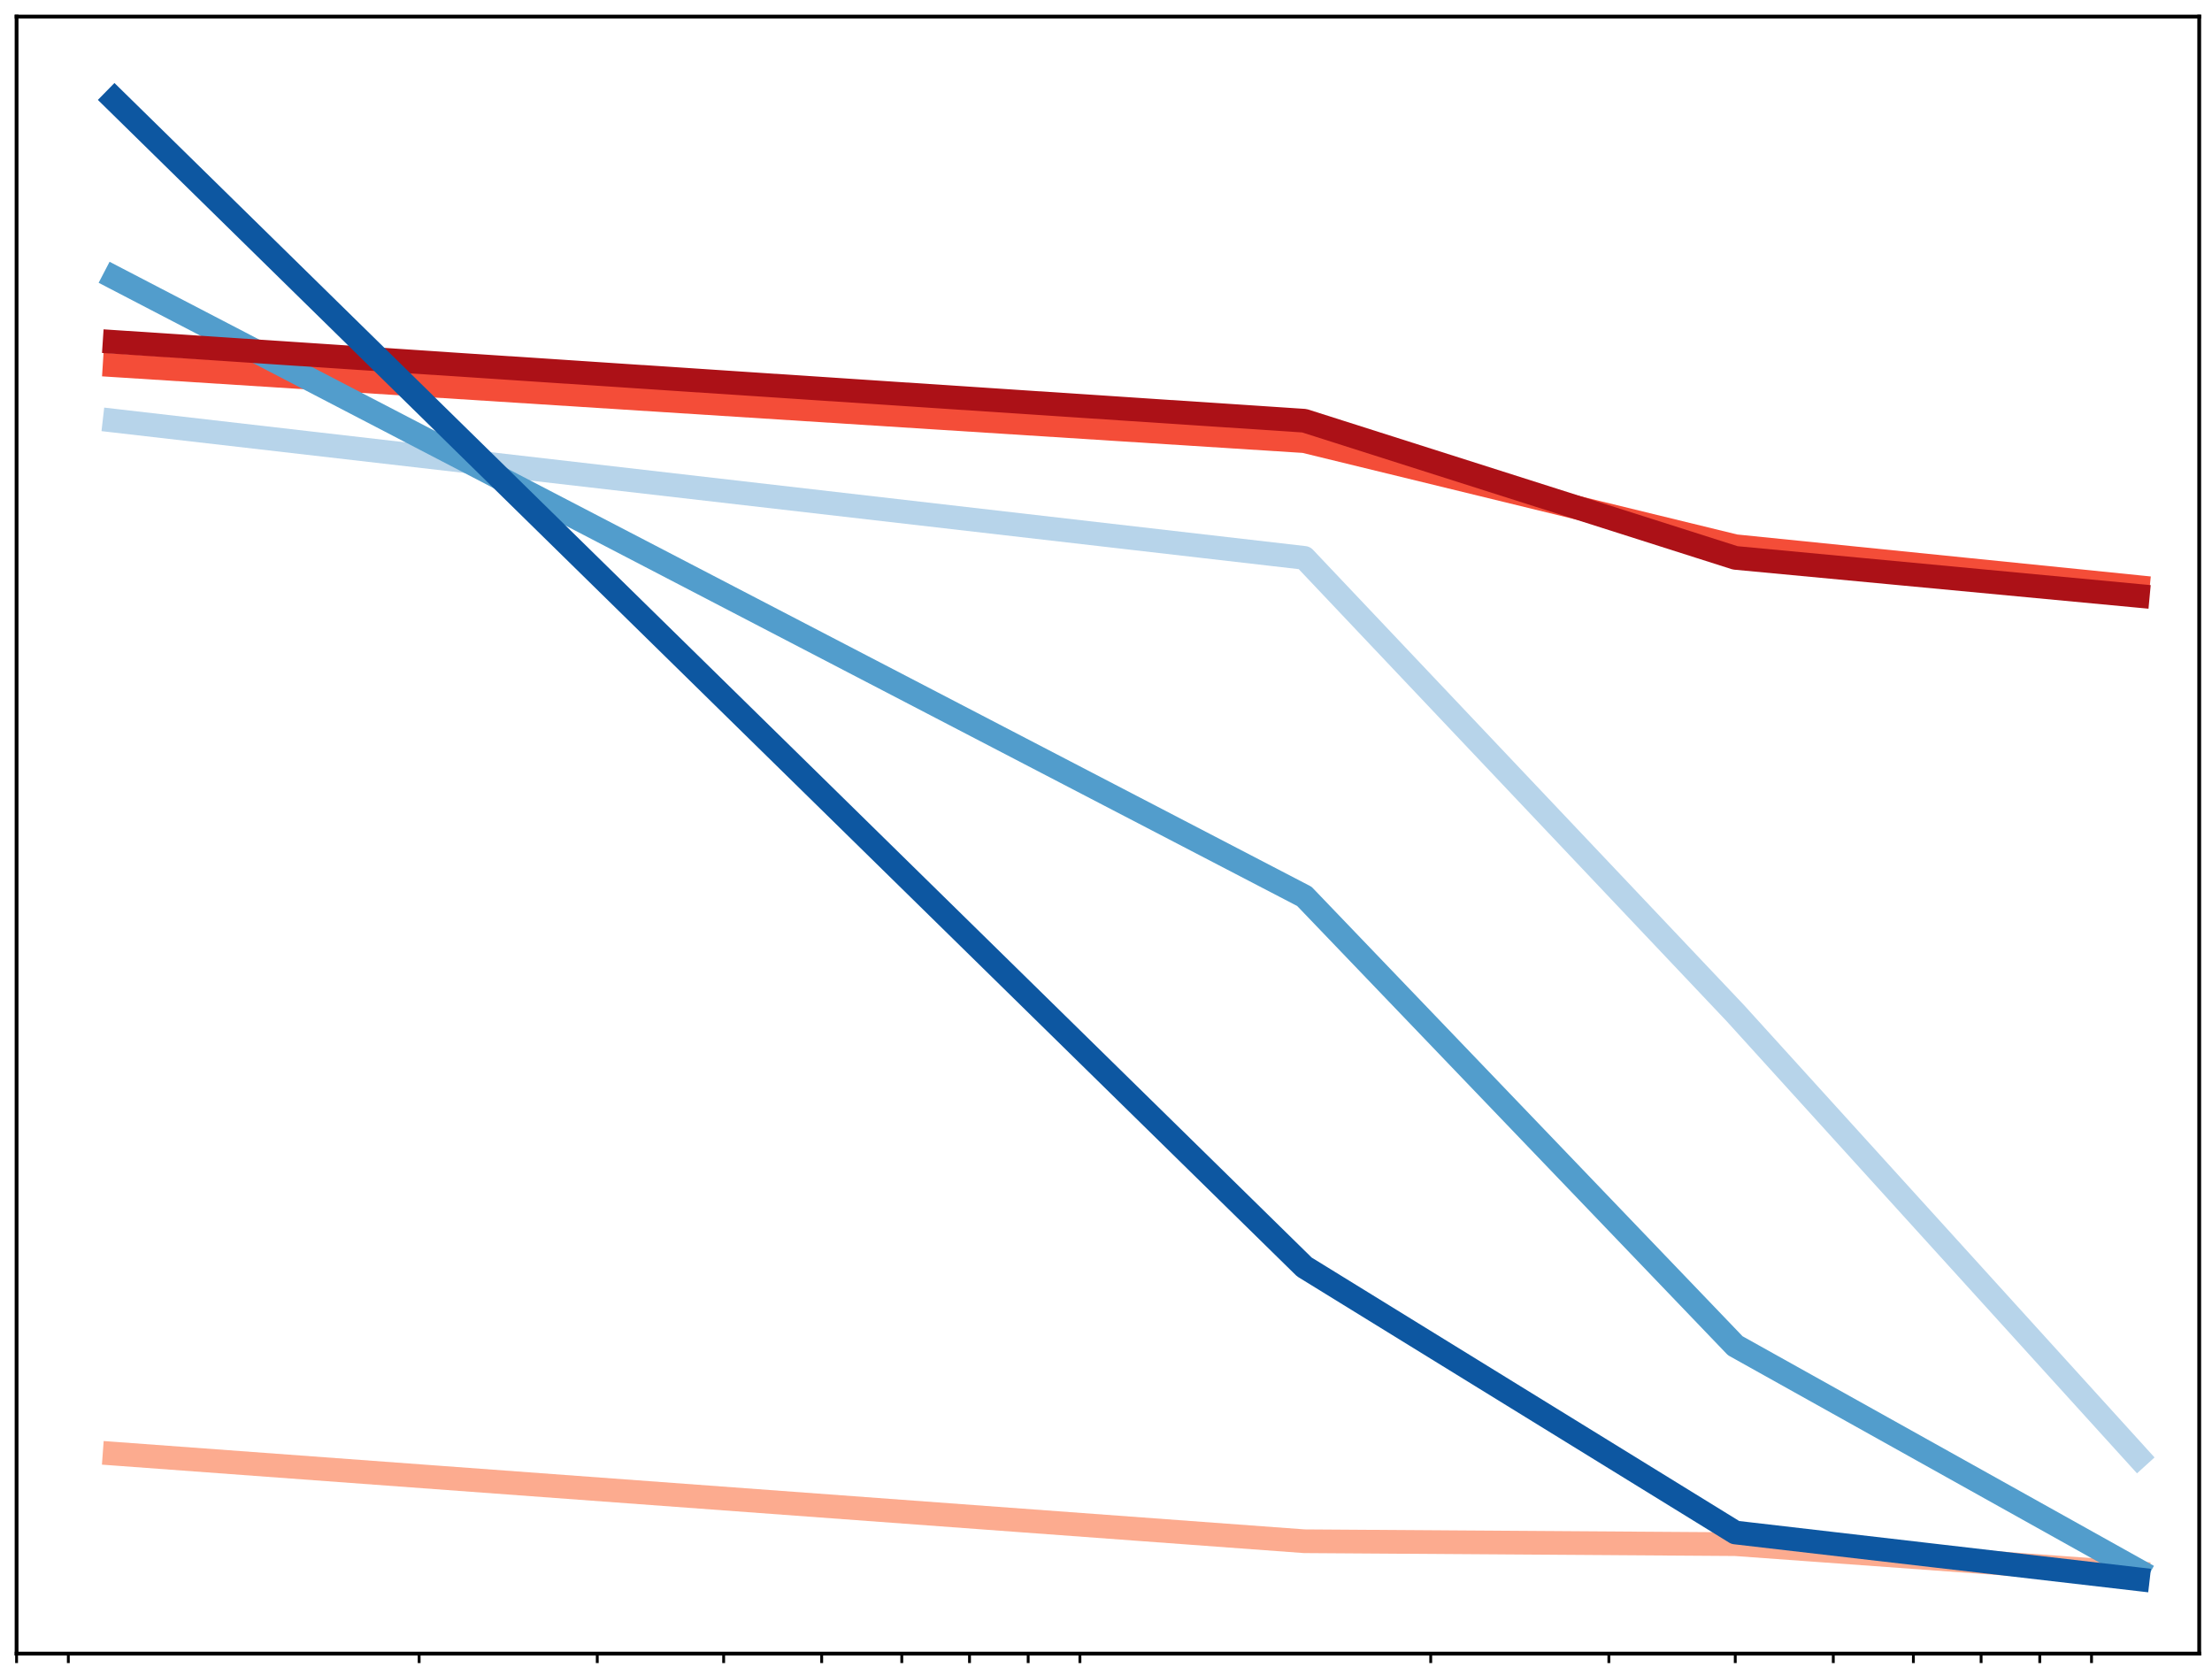 <?xml version="1.0" encoding="utf-8" standalone="no"?>
<!DOCTYPE svg PUBLIC "-//W3C//DTD SVG 1.1//EN"
  "http://www.w3.org/Graphics/SVG/1.1/DTD/svg11.dtd">
<!-- Created with matplotlib (http://matplotlib.org/) -->
<svg height="352pt" version="1.1" viewBox="0 0 467 352" width="467pt" xmlns="http://www.w3.org/2000/svg" xmlns:xlink="http://www.w3.org/1999/xlink">
 <defs>
  <style type="text/css">
*{stroke-linecap:butt;stroke-linejoin:round;}
  </style>
 </defs>
 <g id="figure_1">
  <g id="patch_1">
   <path d="M 0 352.6 
L 467.8 352.6 
L 467.8 0 
L 0 0 
z
" style="fill:#ffffff;"/>
  </g>
  <g id="axes_1">
   <g id="patch_2">
    <path d="M 3.5 349.1 
L 464.3 349.1 
L 464.3 3.5 
L 3.5 3.5 
z
" style="fill:#ffffff;"/>
   </g>
   <g id="matplotlib.axis_1">
    <g id="xtick_1">
     <g id="line2d_1">
      <defs>
       <path d="M 0 0 
L 0 2 
" id="m77ad85ed74" style="stroke:#000000;stroke-width:0.6;"/>
      </defs>
      <g>
       <use style="stroke:#000000;stroke-width:0.6;" x="3.5" xlink:href="#m77ad85ed74" y="349.1"/>
      </g>
     </g>
    </g>
    <g id="xtick_2">
     <g id="line2d_2">
      <g>
       <use style="stroke:#000000;stroke-width:0.6;" x="14.425" xlink:href="#m77ad85ed74" y="349.1"/>
      </g>
     </g>
    </g>
    <g id="xtick_3">
     <g id="line2d_3">
      <g>
       <use style="stroke:#000000;stroke-width:0.6;" x="88.488" xlink:href="#m77ad85ed74" y="349.1"/>
      </g>
     </g>
    </g>
    <g id="xtick_4">
     <g id="line2d_4">
      <g>
       <use style="stroke:#000000;stroke-width:0.6;" x="126.096" xlink:href="#m77ad85ed74" y="349.1"/>
      </g>
     </g>
    </g>
    <g id="xtick_5">
     <g id="line2d_5">
      <g>
       <use style="stroke:#000000;stroke-width:0.6;" x="152.779" xlink:href="#m77ad85ed74" y="349.1"/>
      </g>
     </g>
    </g>
    <g id="xtick_6">
     <g id="line2d_6">
      <g>
       <use style="stroke:#000000;stroke-width:0.6;" x="173.476" xlink:href="#m77ad85ed74" y="349.1"/>
      </g>
     </g>
    </g>
    <g id="xtick_7">
     <g id="line2d_7">
      <g>
       <use style="stroke:#000000;stroke-width:0.6;" x="190.387" xlink:href="#m77ad85ed74" y="349.1"/>
      </g>
     </g>
    </g>
    <g id="xtick_8">
     <g id="line2d_8">
      <g>
       <use style="stroke:#000000;stroke-width:0.6;" x="204.685" xlink:href="#m77ad85ed74" y="349.1"/>
      </g>
     </g>
    </g>
    <g id="xtick_9">
     <g id="line2d_9">
      <g>
       <use style="stroke:#000000;stroke-width:0.6;" x="217.07" xlink:href="#m77ad85ed74" y="349.1"/>
      </g>
     </g>
    </g>
    <g id="xtick_10">
     <g id="line2d_10">
      <g>
       <use style="stroke:#000000;stroke-width:0.6;" x="227.994" xlink:href="#m77ad85ed74" y="349.1"/>
      </g>
     </g>
    </g>
    <g id="xtick_11">
     <g id="line2d_11">
      <g>
       <use style="stroke:#000000;stroke-width:0.6;" x="302.058" xlink:href="#m77ad85ed74" y="349.1"/>
      </g>
     </g>
    </g>
    <g id="xtick_12">
     <g id="line2d_12">
      <g>
       <use style="stroke:#000000;stroke-width:0.6;" x="339.666" xlink:href="#m77ad85ed74" y="349.1"/>
      </g>
     </g>
    </g>
    <g id="xtick_13">
     <g id="line2d_13">
      <g>
       <use style="stroke:#000000;stroke-width:0.6;" x="366.349" xlink:href="#m77ad85ed74" y="349.1"/>
      </g>
     </g>
    </g>
    <g id="xtick_14">
     <g id="line2d_14">
      <g>
       <use style="stroke:#000000;stroke-width:0.6;" x="387.046" xlink:href="#m77ad85ed74" y="349.1"/>
      </g>
     </g>
    </g>
    <g id="xtick_15">
     <g id="line2d_15">
      <g>
       <use style="stroke:#000000;stroke-width:0.6;" x="403.957" xlink:href="#m77ad85ed74" y="349.1"/>
      </g>
     </g>
    </g>
    <g id="xtick_16">
     <g id="line2d_16">
      <g>
       <use style="stroke:#000000;stroke-width:0.6;" x="418.254" xlink:href="#m77ad85ed74" y="349.1"/>
      </g>
     </g>
    </g>
    <g id="xtick_17">
     <g id="line2d_17">
      <g>
       <use style="stroke:#000000;stroke-width:0.6;" x="430.64" xlink:href="#m77ad85ed74" y="349.1"/>
      </g>
     </g>
    </g>
    <g id="xtick_18">
     <g id="line2d_18">
      <g>
       <use style="stroke:#000000;stroke-width:0.6;" x="441.564" xlink:href="#m77ad85ed74" y="349.1"/>
      </g>
     </g>
    </g>
   </g>
   <g id="matplotlib.axis_2"/>
   <g id="line2d_19">
    <path clip-path="url(#pddc53f6e47)" d="M 24.197 306.901 
L 275.375 325.382 
L 366.349 325.998 
L 451.337 332.159 
" style="fill:none;stroke:#fcab8f;stroke-linecap:square;stroke-width:5;"/>
   </g>
   <g id="line2d_20">
    <path clip-path="url(#pddc53f6e47)" d="M 24.197 88.822 
L 275.375 117.776 
L 366.349 213.879 
L 451.337 307.517 
" style="fill:none;stroke:#b7d4ea;stroke-linecap:square;stroke-width:5;"/>
   </g>
   <g id="line2d_21">
    <path clip-path="url(#pddc53f6e47)" d="M 24.197 77.117 
L 275.375 93.134 
L 366.349 115.312 
L 451.337 123.936 
" style="fill:none;stroke:#f44d38;stroke-linecap:square;stroke-width:5;"/>
   </g>
   <g id="line2d_22">
    <path clip-path="url(#pddc53f6e47)" d="M 24.197 58.636 
L 275.375 189.237 
L 366.349 284.107 
L 451.337 331.543 
" style="fill:none;stroke:#529dcc;stroke-linecap:square;stroke-width:5;"/>
   </g>
   <g id="line2d_23">
    <path clip-path="url(#pddc53f6e47)" d="M 24.197 72.189 
L 275.375 88.822 
L 366.349 117.776 
L 451.337 125.784 
" style="fill:none;stroke:#ac1117;stroke-linecap:square;stroke-width:5;"/>
   </g>
   <g id="line2d_24">
    <path clip-path="url(#pddc53f6e47)" d="M 24.197 21.057 
L 275.375 267.474 
L 366.349 323.534 
L 451.337 333.391 
" style="fill:none;stroke:#0d57a1;stroke-linecap:square;stroke-width:5;"/>
   </g>
   <g id="patch_3">
    <path d="M 3.5 349.1 
L 3.5 3.5 
" style="fill:none;stroke:#000000;stroke-linecap:square;stroke-linejoin:miter;stroke-width:0.8;"/>
   </g>
   <g id="patch_4">
    <path d="M 464.3 349.1 
L 464.3 3.5 
" style="fill:none;stroke:#000000;stroke-linecap:square;stroke-linejoin:miter;stroke-width:0.8;"/>
   </g>
   <g id="patch_5">
    <path d="M 3.5 349.1 
L 464.3 349.1 
" style="fill:none;stroke:#000000;stroke-linecap:square;stroke-linejoin:miter;stroke-width:0.8;"/>
   </g>
   <g id="patch_6">
    <path d="M 3.5 3.5 
L 464.3 3.5 
" style="fill:none;stroke:#000000;stroke-linecap:square;stroke-linejoin:miter;stroke-width:0.8;"/>
   </g>
  </g>
 </g>
 <defs>
  <clipPath id="pddc53f6e47">
   <rect height="345.6" width="460.8" x="3.5" y="3.5"/>
  </clipPath>
 </defs>
</svg>
